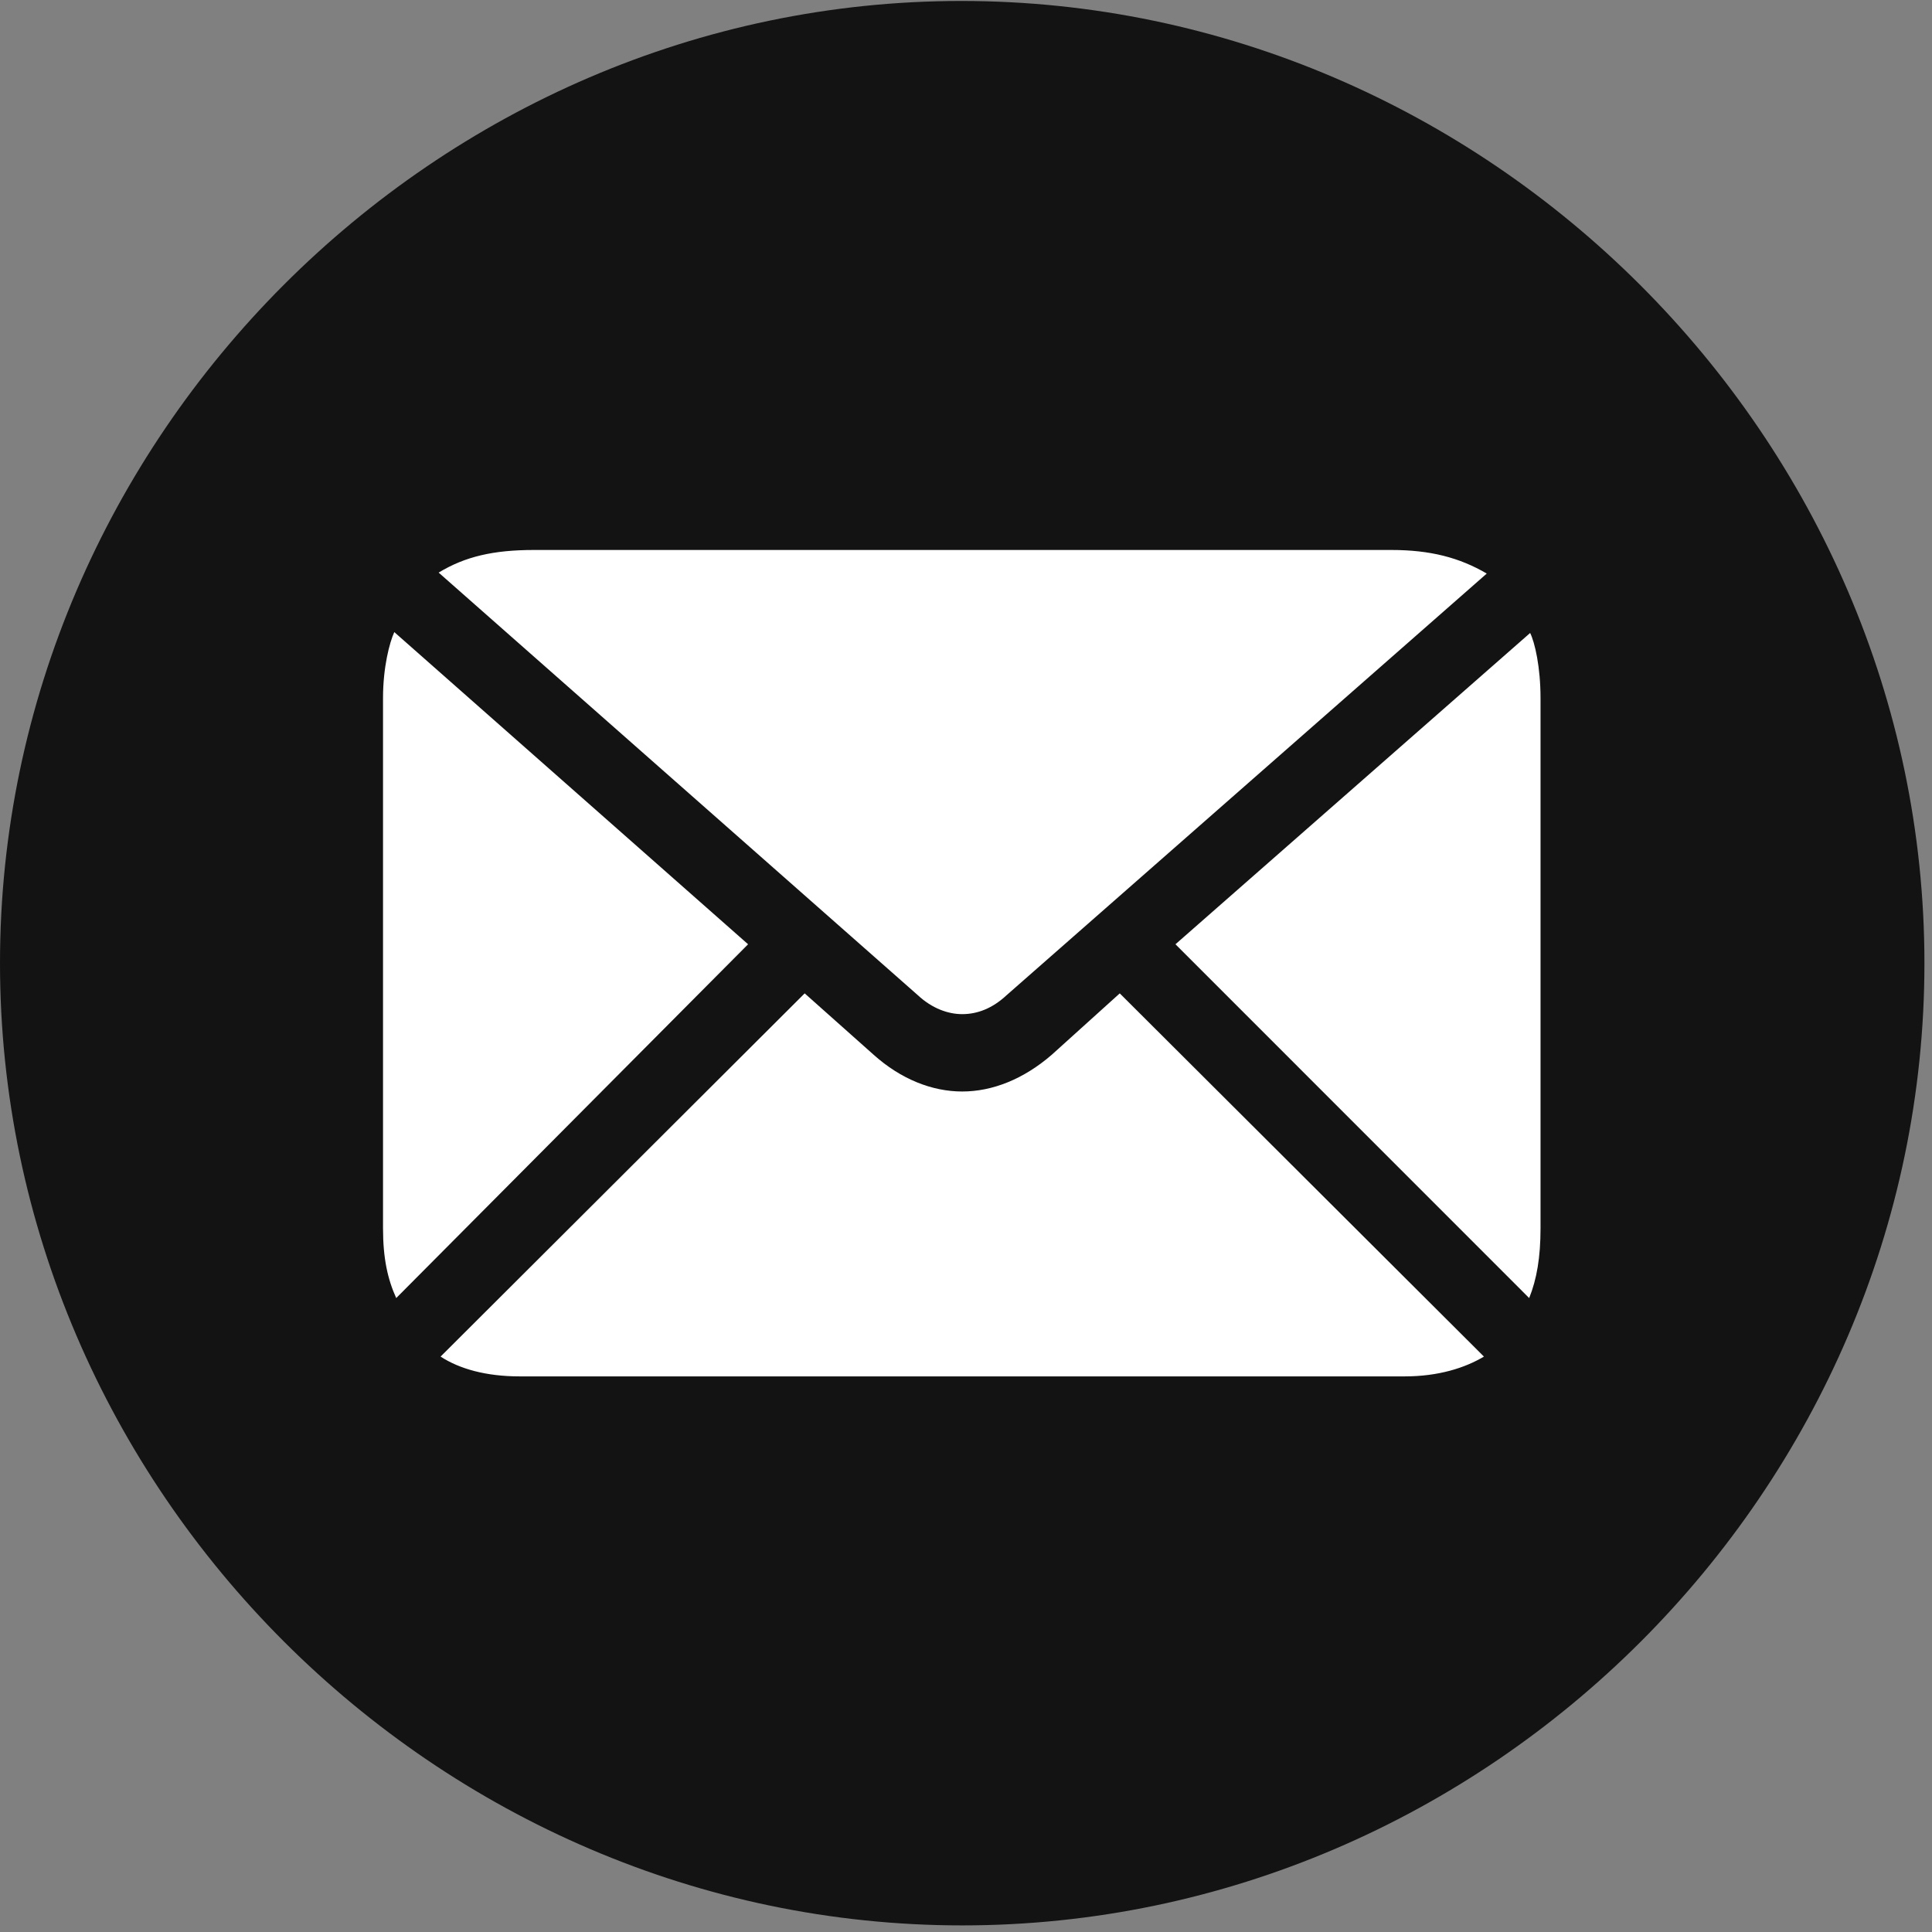 <svg width="24" height="24" viewBox="0 0 24 24" fill="none" xmlns="http://www.w3.org/2000/svg">
<rect x="0" y="0" width="24" height="24" fill="#808080" stroke="none"/>
<g id="envelope.circle.fill" clip-path="url(#clip0_2201_907)">
<g id="Group">
<path id="Vector" d="M11.953 23.918C18.492 23.918 23.906 18.504 23.906 11.965C23.906 5.438 18.48 0.012 11.941 0.012C5.414 0.012 0 5.438 0 11.965C0 18.504 5.426 23.918 11.953 23.918Z" fill="black" fill-opacity="0.85"/>
<path id="Vector_2" d="M11.953 12.598C11.777 12.598 11.578 12.527 11.402 12.363L5.449 7.113C5.777 6.914 6.129 6.832 6.633 6.832H17.285C17.766 6.832 18.129 6.926 18.469 7.125L12.504 12.363C12.328 12.527 12.141 12.598 11.953 12.598ZM4.922 16.125C4.816 15.891 4.758 15.633 4.758 15.258V8.672C4.758 8.285 4.84 7.98 4.898 7.852L9.293 11.73L4.922 16.125ZM6.457 17.098C6.035 17.098 5.707 17.004 5.473 16.852L9.996 12.34L10.852 13.102C11.191 13.406 11.578 13.559 11.953 13.559C12.328 13.559 12.715 13.406 13.066 13.102L13.91 12.34L18.434 16.852C18.199 16.992 17.871 17.098 17.449 17.098H6.457ZM18.996 16.125L14.602 11.73L19.008 7.863C19.066 7.98 19.137 8.285 19.137 8.672V15.258C19.137 15.621 19.09 15.891 18.996 16.125Z" fill="white"/>
</g>
</g>
<defs>
<clipPath id="clip0_2201_907">
<rect width="23.906" height="23.918" fill="white"/>
</clipPath>
</defs>
</svg>
